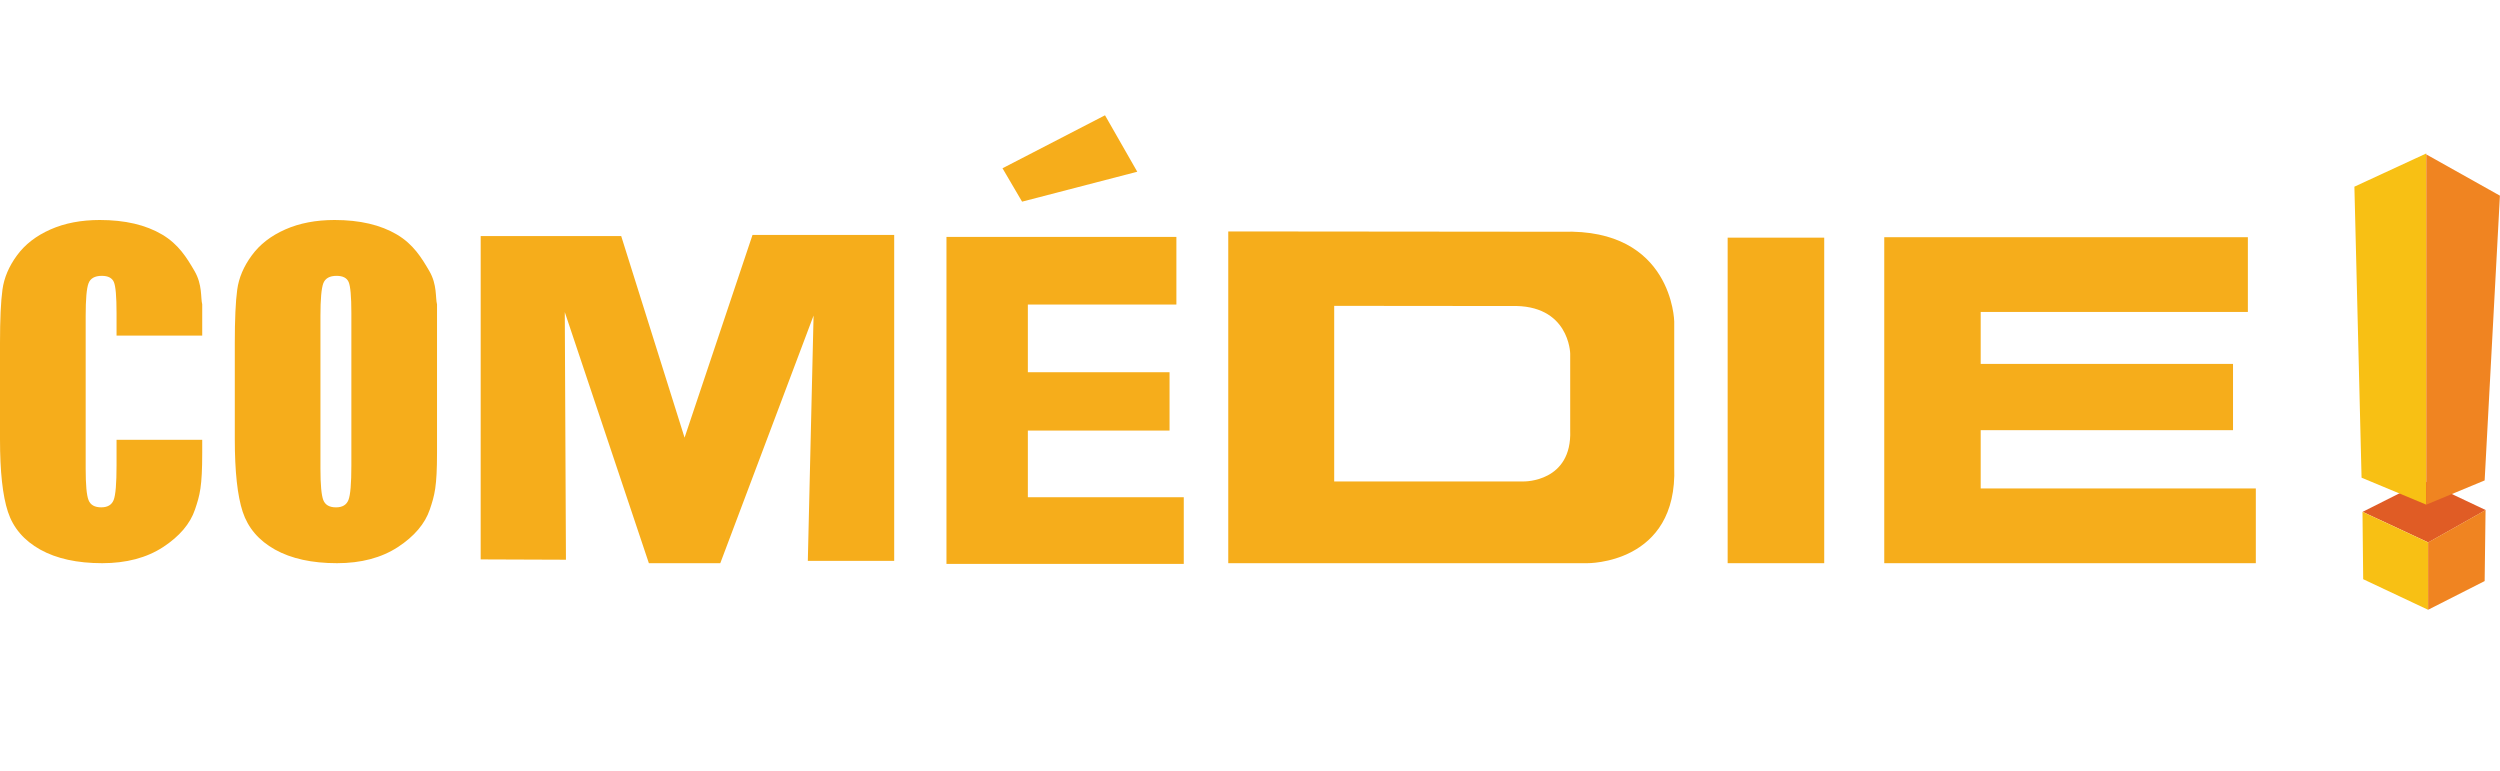 <?xml version="1.0" encoding="UTF-8" standalone="no"?>
<!-- Created with Inkscape (http://www.inkscape.org/) -->
<svg
   xmlns:dc="http://purl.org/dc/elements/1.1/"
   xmlns:cc="http://web.resource.org/cc/"
   xmlns:rdf="http://www.w3.org/1999/02/22-rdf-syntax-ns#"
   xmlns:svg="http://www.w3.org/2000/svg"
   xmlns="http://www.w3.org/2000/svg"
   xmlns:xlink="http://www.w3.org/1999/xlink"
   xmlns:sodipodi="http://sodipodi.sourceforge.net/DTD/sodipodi-0.dtd"
   xmlns:inkscape="http://www.inkscape.org/namespaces/inkscape"
   width="495.999"
   height="153"
   id="svg2"
   sodipodi:version="0.32"
   inkscape:version="0.45.1"
   version="1.0"
   inkscape:output_extension="org.inkscape.output.svg.inkscape">
  <g
     inkscape:label="Layer 1"
     inkscape:groupmode="layer"
     id="layer1"
     transform="translate(-548.427,-420.56)">
    <path
       id="path14566"
       d="M 1017.174,522.109 L 1030.19,528.177 L 1041.59,521.757 L 1029.367,515.975 L 1017.174,522.109"
       style="fill:#e05c25;fill-rule:nonzero;stroke:none" />
    <path
       id="path14568"
       d="M 1015.538,457.598 L 1029.795,451.006 L 1029.795,520.683 L 1016.96,515.333 L 1015.538,457.598"
       style="fill:#f8c014;fill-rule:nonzero;stroke:none" />
    <path
       id="path14570"
       d="M 1044.41,459.38 L 1041.38,515.875 L 1029.795,520.683 L 1029.795,451.187 L 1044.41,459.38"
       style="fill:#f08421;fill-rule:nonzero;stroke:none" />
    <path
       id="path14572"
       d="M 1030.161,528.177 L 1030.152,541.537 L 1017.283,535.474 L 1017.144,522.109 L 1030.161,528.177"
       style="fill:#f8c014;fill-rule:nonzero;stroke:none" />
    <path
       id="path14574"
       d="M 1041.561,521.757 L 1041.38,535.843 L 1030.161,541.537 L 1030.161,528.177 L 1041.561,521.757"
       style="fill:#f08421;fill-rule:nonzero;stroke:none" />
    <path
       id="path14576"
       d="M 922.263,467.622 L 994.403,467.622 L 994.403,482.45 L 941.395,482.45 L 941.395,492.759 L 991.457,492.759 L 991.457,505.905 L 941.395,505.905 L 941.395,517.469 L 995.981,517.469 L 995.981,532.297 L 922.263,532.297 L 922.263,467.622"
       style="fill:#f6ad1b;fill-rule:nonzero;stroke:none" />
    <path
       id="path14578"
       d="M 891.192,532.297 L 910.351,532.297 L 910.351,467.71 L 891.192,467.71 L 891.192,532.297 z "
       style="fill:#f6ad1b;fill-rule:nonzero;stroke:none" />
    <g
       id="g14580"
       clip-path="url(#id196)"
       transform="matrix(5.781,0,0,-5.781,-2221.672,2384.896)">
        <path
   id="path14582"
   d="M 511.655,331.661 L 511.655,320.439 L 519.799,320.439 L 519.799,322.727 L 514.448,322.727 L 514.448,325.015 L 519.311,325.015 L 519.311,327.017 L 514.448,327.017 L 514.448,329.34 L 519.546,329.34 L 519.546,331.661 L 511.655,331.661"
   style="fill:#f6ad1b;fill-rule:nonzero;stroke:none" />

        <path
   id="path14584"
   d="M 513.578,334.017 L 514.25,332.871 L 518.203,333.898 L 517.096,335.835 L 513.578,334.017"
   style="fill:#f6ad1b;fill-rule:nonzero;stroke:none" />

      </g>
    <path
       id="path14586"
       d="M 643.796,467.395 L 671.673,467.395 L 684.245,507.39 L 697.726,467.168 L 725.834,467.168 L 725.834,531.84 L 708.698,531.84 L 709.84,483.167 L 691.331,532.297 L 677.162,532.297 L 660.48,482.479 L 660.71,531.609 L 643.792,531.546 L 643.796,467.395"
       style="fill:#f6ad1b;fill-rule:nonzero;stroke:none" />
    <path
       id="path14588"
       d="M 859.953,505.968 C 860.331,516.202 850.818,516.076 850.818,516.076 L 813.131,516.076 L 813.131,481.241 L 848.204,481.275 C 859.794,480.893 859.953,490.699 859.953,490.699 L 859.953,505.968 z M 880.593,513.202 L 880.593,484.346 C 880.593,484.346 880.286,465.821 858.388,466.539 L 792.113,466.476 L 792.113,532.297 L 863.331,532.297 C 863.331,532.297 881.306,532.545 880.593,513.202"
       style="fill:#f6ad1b;fill-rule:nonzero;stroke:none" />
    <path
       id="path14590"
       d="M 588.548,487.145 L 571.55,487.145 L 571.55,482.677 C 571.55,479.387 571.375,477.326 571.013,476.509 C 570.657,475.69 569.86,475.288 568.626,475.288 C 567.242,475.288 566.356,475.782 565.987,476.777 C 565.609,477.771 565.425,479.924 565.425,483.23 L 565.425,513.554 C 565.425,516.731 565.609,518.799 565.987,519.764 C 566.356,520.733 567.2,521.216 568.513,521.216 C 569.768,521.216 570.585,520.733 570.976,519.761 C 571.362,518.787 571.55,516.495 571.55,512.896 L 571.55,507.814 L 588.548,507.814 L 588.548,510.37 C 588.548,517.154 588.074,518.799 587.118,521.635 C 586.161,524.476 584.05,526.96 580.79,529.096 C 577.526,531.227 573.493,532.297 568.711,532.297 C 563.738,532.297 559.639,531.395 556.412,529.6 C 553.185,527.796 551.045,525.29 550.001,522.106 C 548.951,518.921 548.427,514.121 548.427,507.713 L 548.427,488.627 C 548.427,483.918 548.591,480.382 548.914,478.027 C 549.233,475.673 550.198,473.408 551.796,471.23 C 553.395,469.044 555.615,467.332 558.447,466.081 C 561.279,464.827 564.539,464.207 568.227,464.207 C 573.229,464.207 577.349,465.175 580.605,467.101 C 583.862,469.035 585.481,471.688 587.017,474.326 C 588.616,477.062 588.205,479.618 588.548,480.948 L 588.548,487.145"
       style="fill:#f6ad1b;fill-rule:nonzero;stroke:none" />
    <path
       id="path14592"
       d="M 618.138,487.145 L 618.138,512.896 C 618.138,516.495 617.946,518.787 617.555,519.764 C 617.169,520.733 616.346,521.22 615.092,521.22 C 613.778,521.22 612.944,520.733 612.566,519.768 C 612.197,518.799 612.003,516.731 612.003,513.554 L 612.003,483.23 C 612.003,479.924 612.197,477.771 612.566,476.777 C 612.944,475.782 613.82,475.288 615.213,475.288 C 616.438,475.288 617.235,475.69 617.597,476.509 C 617.953,477.326 618.138,479.387 618.138,482.677 L 618.138,487.145 z M 633.6,474.326 C 632.06,471.688 630.44,469.035 627.189,467.101 C 623.933,465.175 619.813,464.207 614.811,464.207 C 611.123,464.207 607.863,464.827 605.025,466.081 C 602.193,467.332 599.974,469.044 598.38,471.234 C 596.776,473.408 595.812,475.673 595.492,478.027 C 595.169,480.382 595.011,483.918 595.011,488.627 L 595.011,507.713 C 595.011,514.121 595.535,518.921 596.579,522.106 C 597.633,525.29 599.764,527.796 602.99,529.6 C 606.217,531.395 610.317,532.297 615.289,532.297 C 620.077,532.297 624.104,531.227 627.373,529.096 C 630.634,526.96 632.744,524.467 633.705,521.635 C 634.657,518.799 635.132,517.154 635.132,510.37 L 635.132,480.948 C 634.783,479.618 635.194,477.062 633.6,474.326"
       style="fill:#f6ad1b;fill-rule:nonzero;stroke:none" />
  </g>
</svg>
